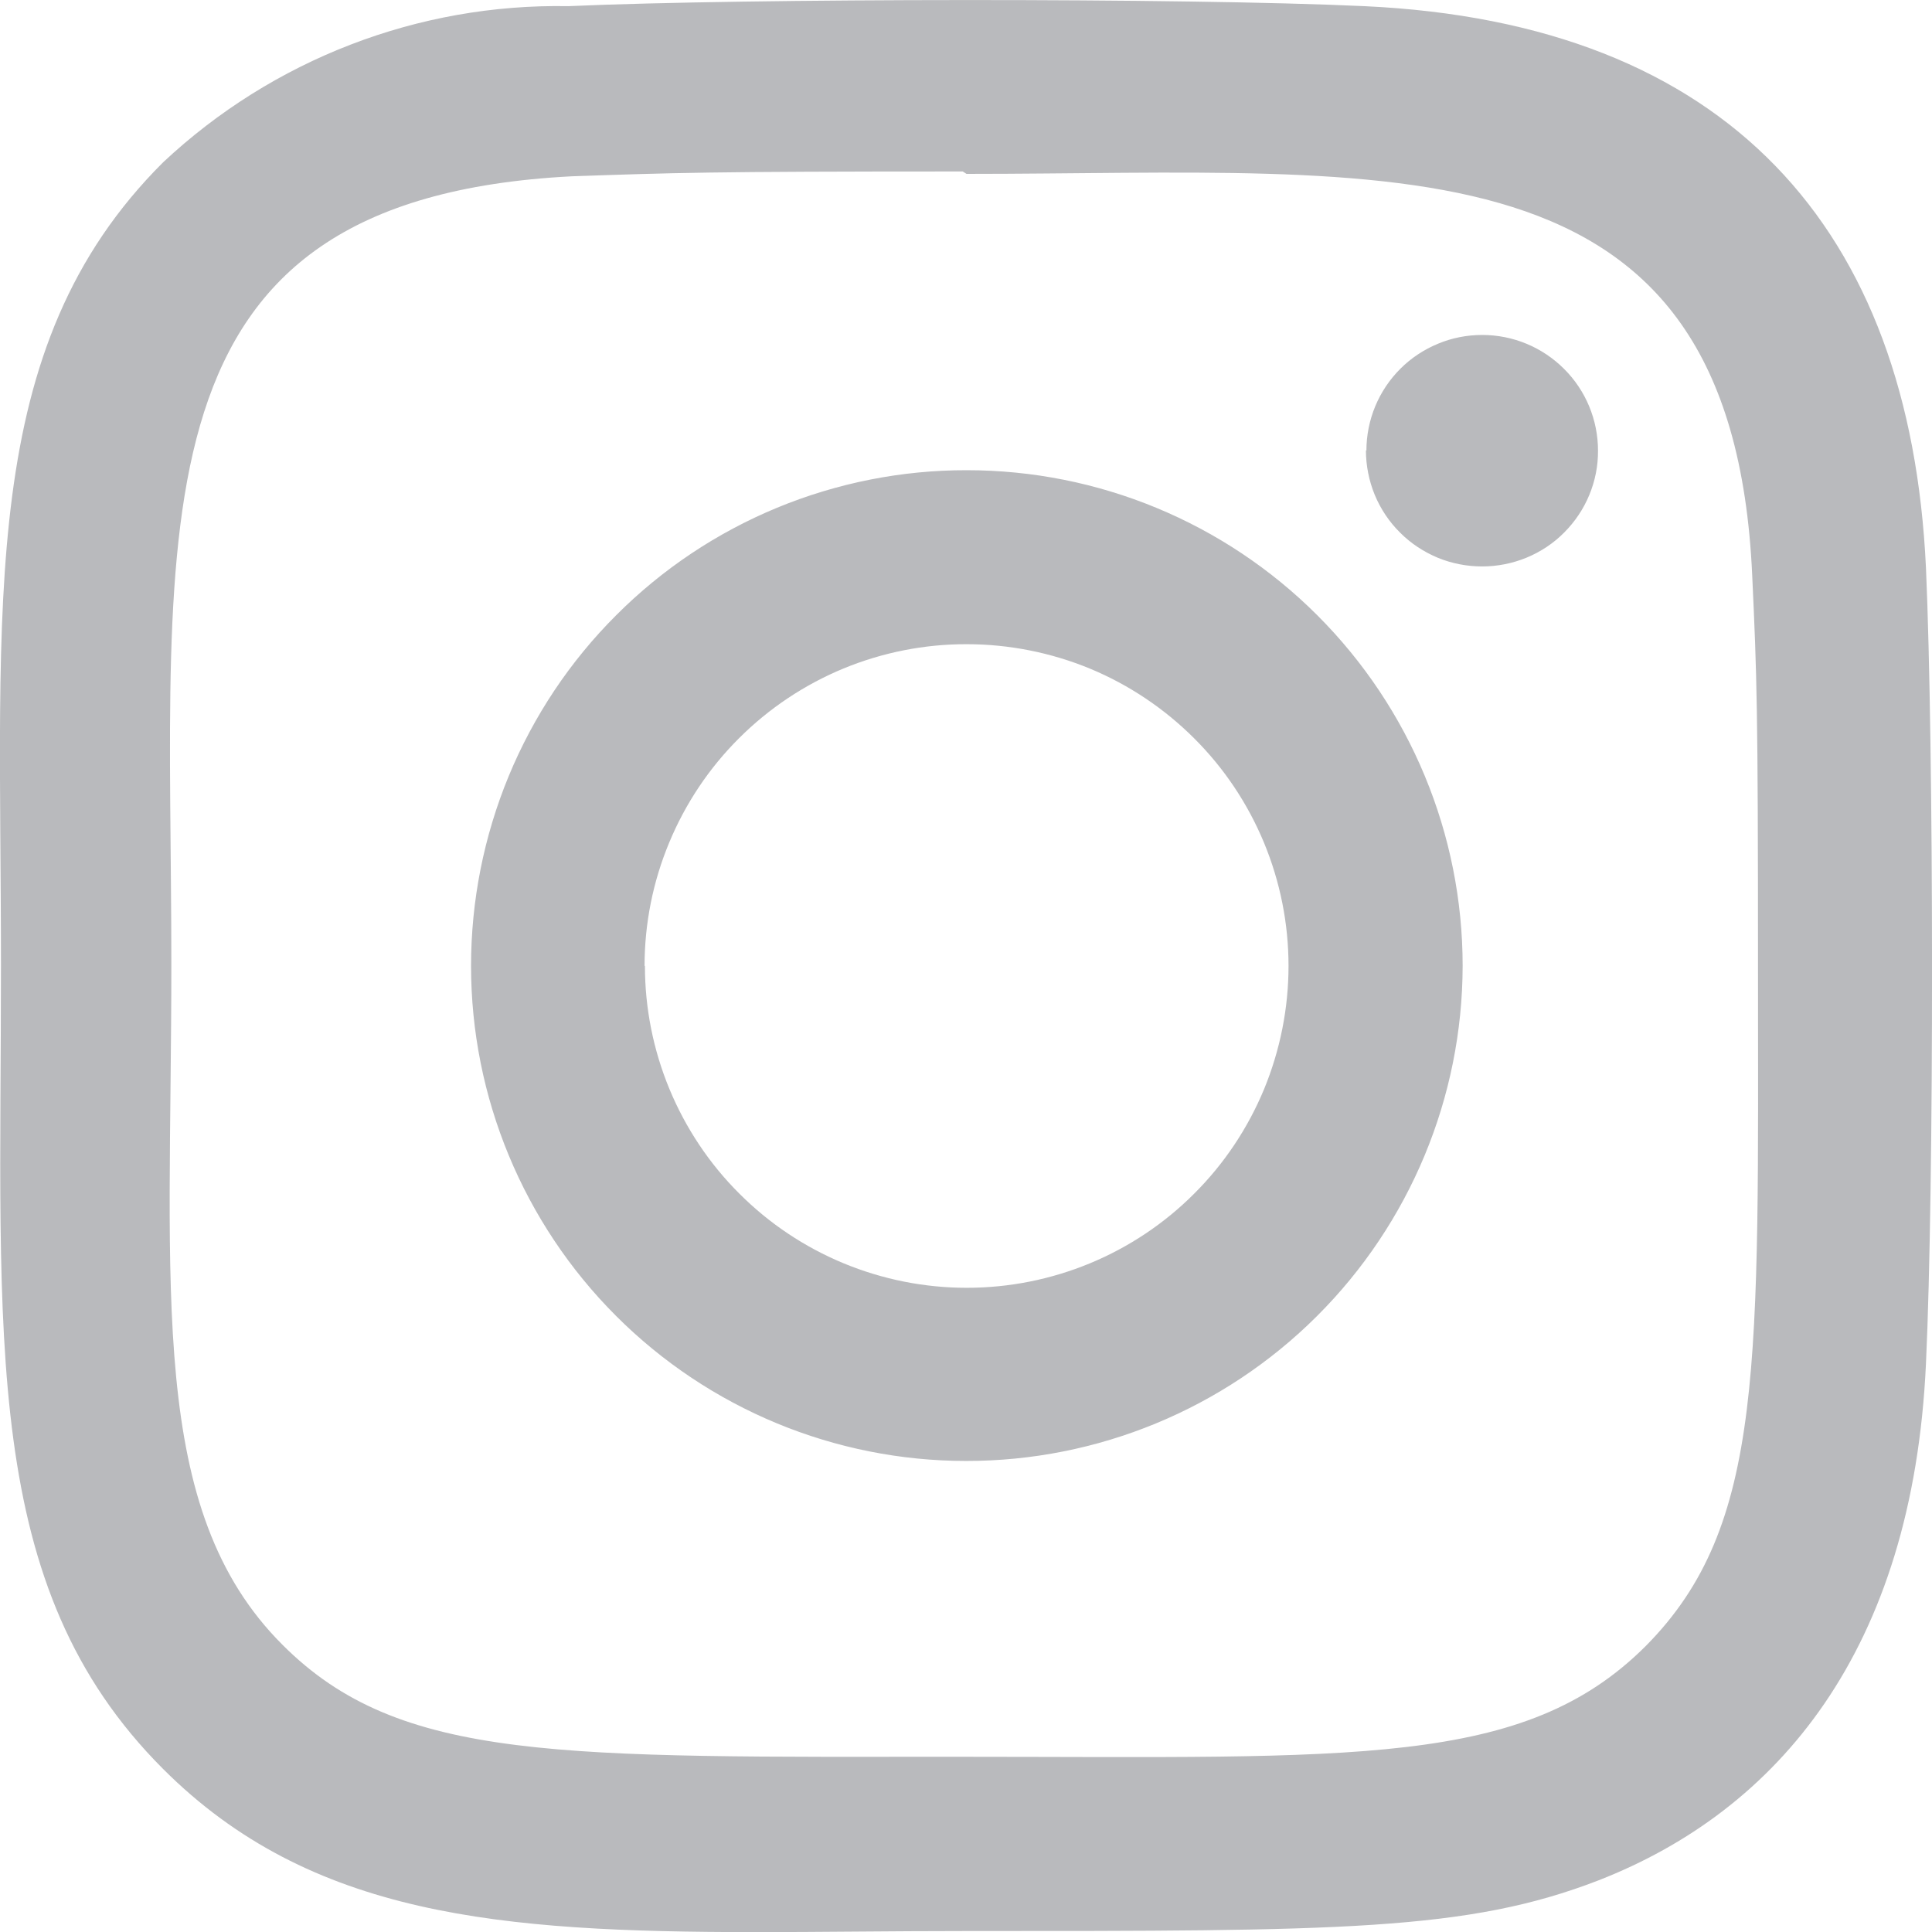 <svg width="16" height="16" viewBox="0 0 16 16" fill="none" xmlns="http://www.w3.org/2000/svg">
<path d="M1.351 14.65C-0.165 13.134 0.008 11.108 0.008 7.996C0.008 4.956 -0.192 2.882 1.351 1.344C2.259 0.493 3.463 0.028 4.707 0.051C6.18 -0.015 9.827 -0.018 11.299 0.051C14.31 0.19 15.818 1.892 15.95 4.702C16.015 6.174 16.019 9.82 15.95 11.293C15.841 13.672 14.722 14.993 13.239 15.572C12.15 15.994 11.086 15.992 8.003 15.992C7.378 15.992 6.792 16.001 6.242 16.001C4.148 15.999 2.574 15.873 1.351 14.65ZM13.63 13.631C14.621 12.631 14.559 11.291 14.559 7.996C14.559 5.861 14.55 5.608 14.511 4.765C14.345 1.065 11.556 1.44 8.004 1.44L7.973 1.42C5.836 1.42 5.585 1.431 4.736 1.46C1.036 1.65 1.419 4.303 1.419 7.985C1.419 10.708 1.219 12.503 2.339 13.621C3.314 14.599 4.65 14.549 7.983 14.549C11.222 14.55 12.621 14.639 13.63 13.631ZM3.901 7.999C3.901 7.46 4.007 6.926 4.213 6.427C4.419 5.929 4.721 5.476 5.103 5.095C5.484 4.713 5.937 4.411 6.435 4.205C6.934 3.999 7.468 3.893 8.007 3.894C9.096 3.894 10.14 4.326 10.91 5.096C11.68 5.866 12.113 6.91 12.113 7.999C12.111 9.088 11.677 10.131 10.906 10.9C10.135 11.669 9.09 12.1 8.001 12.099C6.914 12.099 5.871 11.667 5.102 10.898C4.333 10.129 3.901 9.086 3.901 7.999ZM5.341 7.999C5.341 8.349 5.41 8.695 5.544 9.019C5.678 9.342 5.874 9.637 6.122 9.884C6.369 10.132 6.663 10.328 6.986 10.462C7.31 10.596 7.656 10.665 8.006 10.665C8.357 10.665 8.703 10.596 9.027 10.462C9.35 10.328 9.644 10.132 9.891 9.884C10.139 9.637 10.335 9.342 10.469 9.019C10.602 8.695 10.671 8.349 10.671 7.999C10.671 7.649 10.602 7.303 10.468 6.979C10.334 6.656 10.138 6.362 9.89 6.115C9.643 5.868 9.349 5.671 9.026 5.537C8.703 5.404 8.356 5.335 8.006 5.335C7.656 5.334 7.309 5.403 6.986 5.536C6.662 5.67 6.368 5.866 6.12 6.114C5.872 6.361 5.676 6.655 5.542 6.978C5.407 7.302 5.338 7.649 5.338 7.999H5.341ZM11.316 3.732C11.316 3.606 11.341 3.481 11.389 3.365C11.437 3.249 11.508 3.143 11.597 3.054C11.686 2.965 11.792 2.895 11.908 2.847C12.025 2.798 12.149 2.774 12.275 2.774C12.53 2.774 12.773 2.875 12.953 3.055C13.133 3.234 13.234 3.478 13.234 3.732C13.235 3.858 13.21 3.983 13.162 4.099C13.114 4.215 13.043 4.321 12.954 4.41C12.865 4.5 12.759 4.57 12.643 4.618C12.526 4.666 12.401 4.691 12.275 4.691C12.149 4.691 12.024 4.667 11.907 4.619C11.79 4.57 11.683 4.5 11.594 4.41C11.504 4.321 11.433 4.214 11.385 4.098C11.337 3.981 11.312 3.855 11.312 3.729L11.316 3.732Z" fill="#b9babd"/>
</svg>
